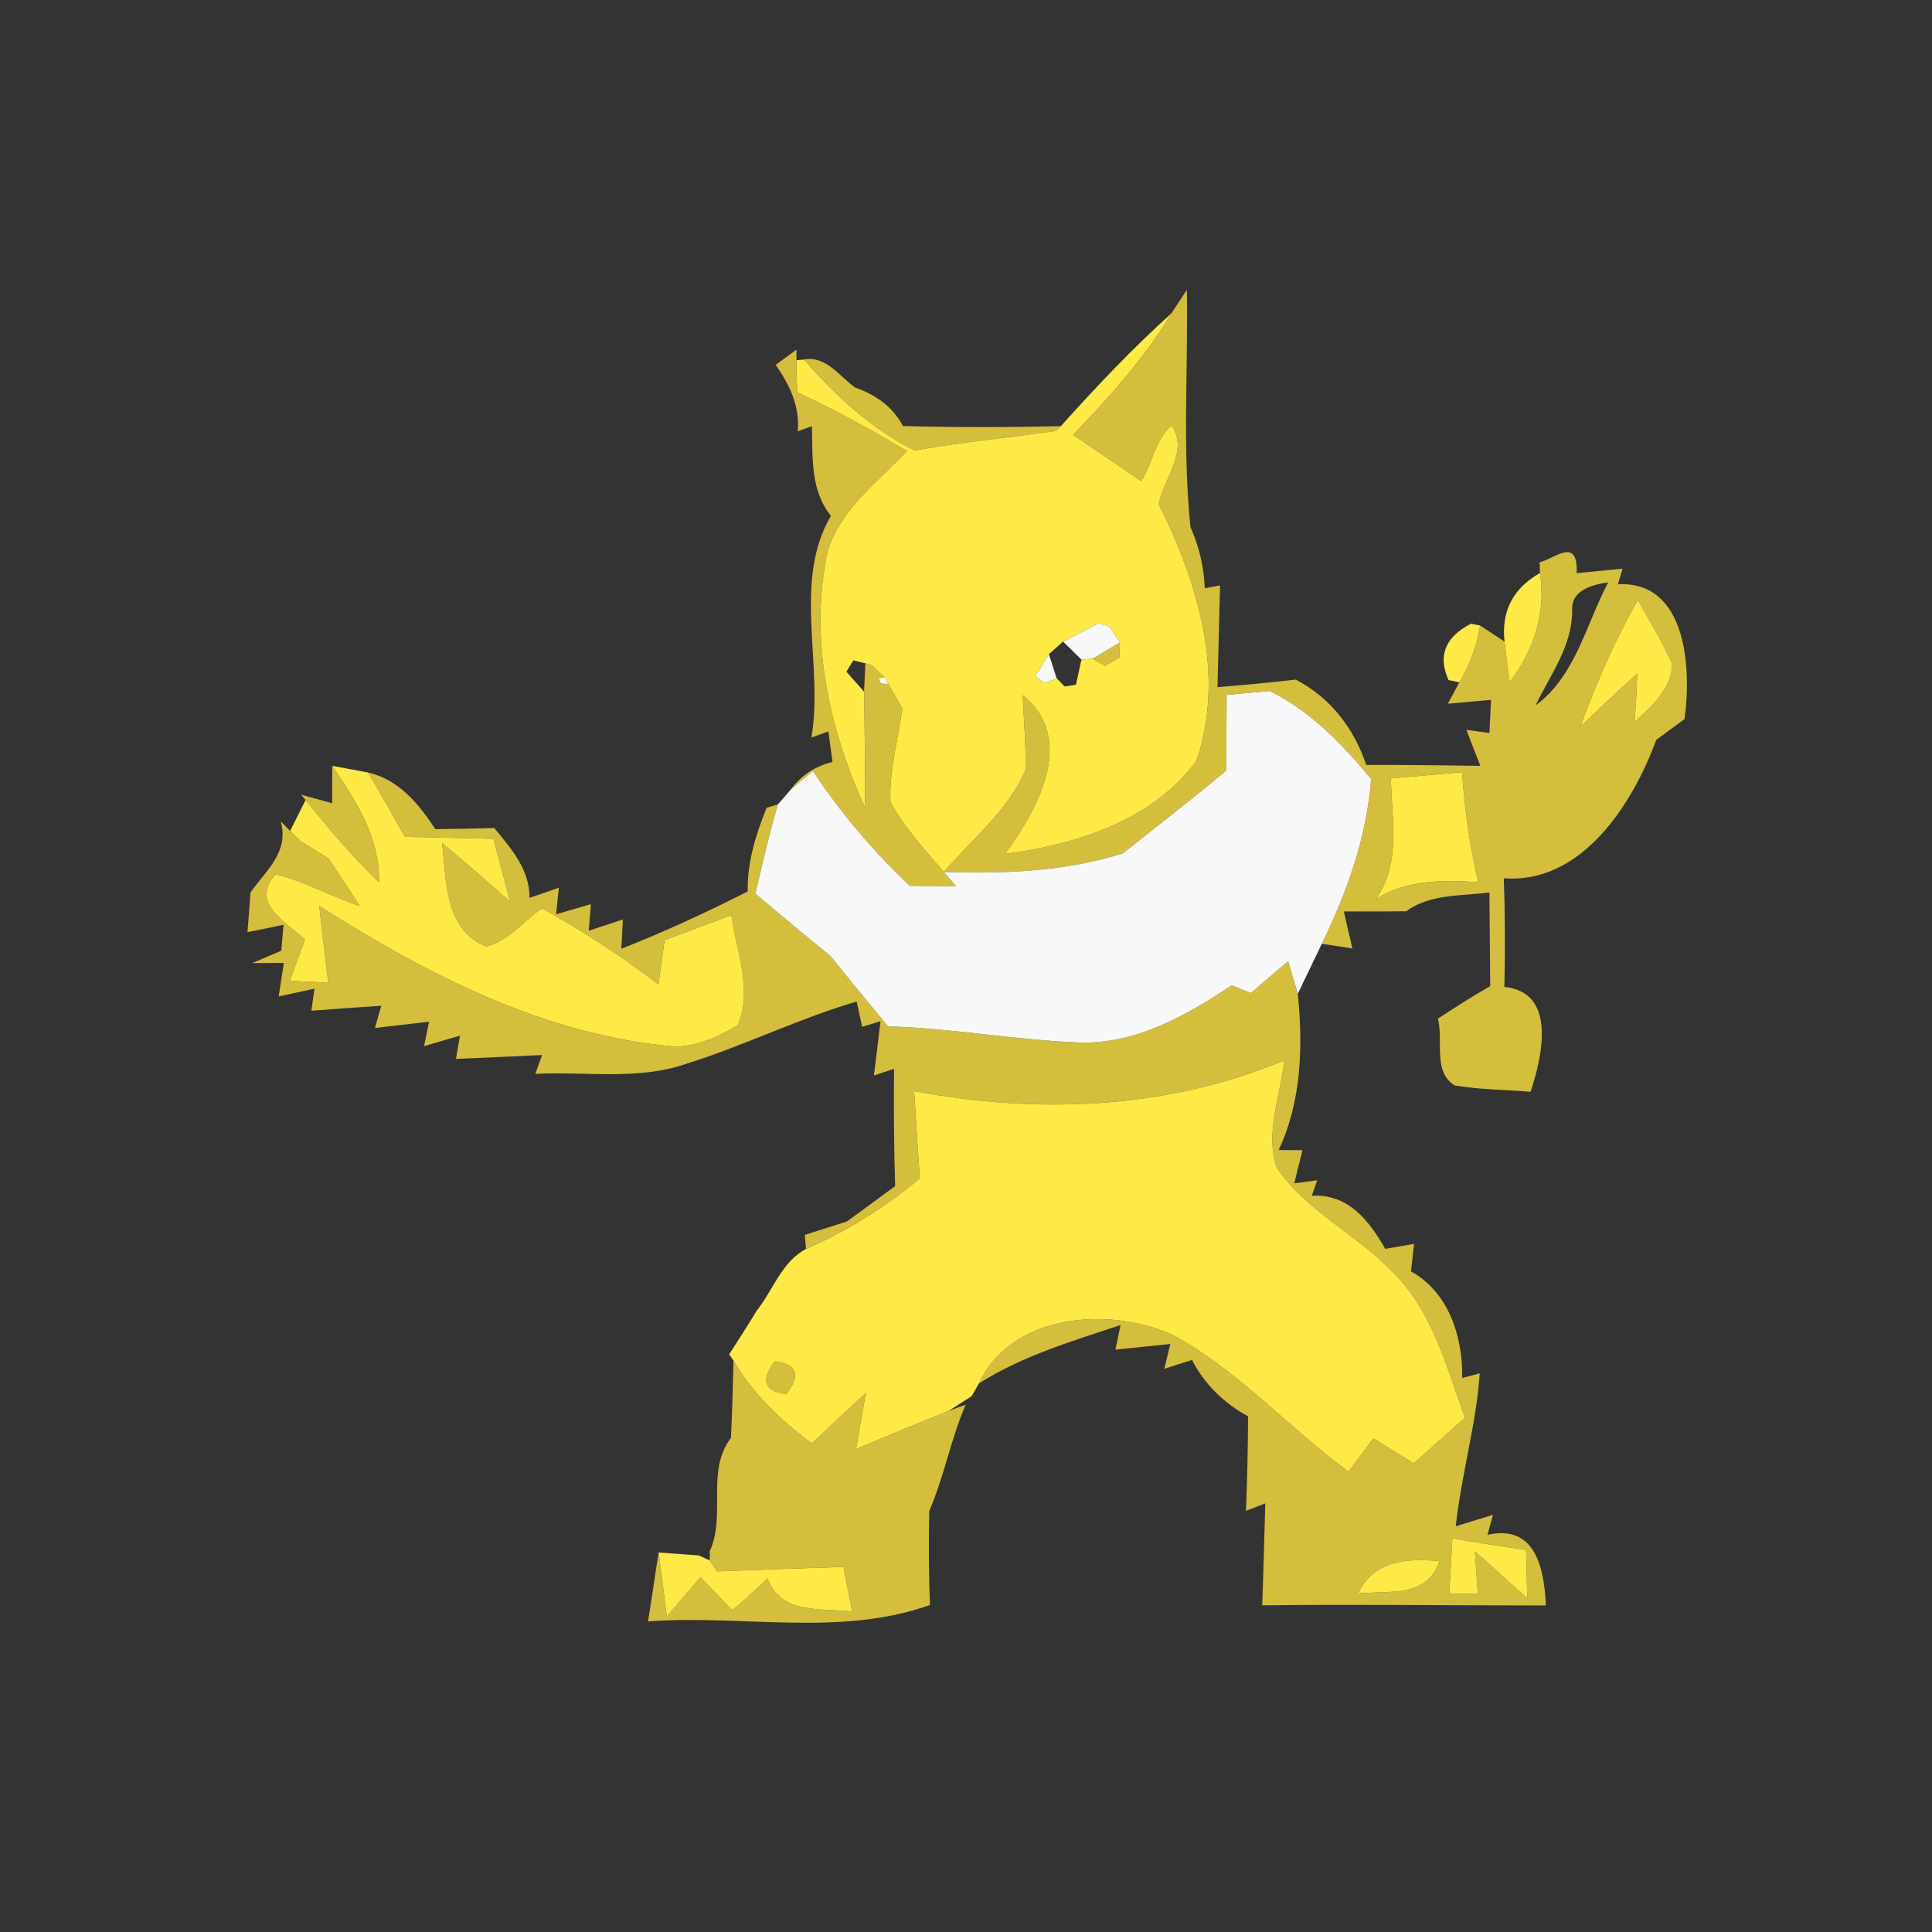 <?xml version="1.0" encoding="UTF-8" ?>
<!DOCTYPE svg PUBLIC "-//W3C//DTD SVG 1.1//EN" "http://www.w3.org/Graphics/SVG/1.1/DTD/svg11.dtd">
<svg width="120pt" height="120pt" viewBox="0 0 120 120" version="1.1" xmlns="http://www.w3.org/2000/svg">
<rect x="0" y="0" width="120" height="120" fill="#333333" stroke="none"/>
<g id="#d5bd3eff">
<path fill="#d5bd3e" opacity="1.00" d=" M 72.76 19.46 C 73.00 19.09 73.48 18.36 73.72 18.00 C 73.80 22.91 73.44 27.84 73.94 32.73 C 74.48 33.94 74.78 35.21 74.83 36.54 L 75.78 36.36 C 75.72 38.47 75.68 40.58 75.62 42.68 C 77.24 42.55 78.86 42.40 80.48 42.21 C 82.64 43.34 84.08 45.21 84.86 47.51 C 87.22 47.51 89.58 47.53 91.95 47.57 C 91.73 47.01 91.29 45.89 91.08 45.33 L 92.51 45.53 L 92.61 43.47 C 91.94 43.53 90.60 43.65 89.93 43.71 L 90.64 42.38 C 91.30 41.29 91.73 40.11 91.93 38.85 C 92.31 39.10 93.07 39.60 93.45 39.85 C 93.55 40.69 93.66 41.54 93.76 42.38 C 95.26 40.41 96.04 38.07 95.65 35.59 L 95.63 34.92 C 96.55 34.73 98.02 33.27 97.93 35.60 C 98.64 35.53 100.07 35.39 100.78 35.32 L 100.49 36.29 C 104.80 36.07 105.06 41.57 104.63 44.66 C 104.19 44.98 103.31 45.63 102.87 45.96 C 101.41 49.95 98.23 54.93 93.40 54.55 C 93.49 56.80 93.49 59.05 93.44 61.30 C 96.74 61.63 95.77 65.67 95.07 67.81 C 93.50 67.69 91.92 67.68 90.36 67.42 C 88.97 66.59 89.67 64.60 89.31 63.27 C 90.38 62.57 91.45 61.88 92.56 61.25 C 92.54 59.31 92.53 57.37 92.51 55.43 C 90.76 55.67 88.85 55.50 87.34 56.60 C 86.05 56.62 84.76 56.62 83.47 56.61 C 83.60 57.19 83.86 58.34 84.00 58.91 C 83.52 58.84 82.58 58.69 82.10 58.62 C 83.67 55.40 84.89 51.99 85.16 48.39 C 83.38 46.22 81.41 44.18 78.86 42.92 C 78.19 42.98 76.86 43.10 76.19 43.16 C 76.18 44.73 76.17 46.29 76.17 47.85 C 74.07 49.62 71.89 51.29 69.75 53.00 C 66.15 54.14 62.36 54.28 58.62 54.16 C 60.37 52.13 62.60 50.36 63.69 47.85 C 63.74 46.29 63.59 44.74 63.52 43.18 C 66.91 45.91 64.43 50.30 62.42 53.04 C 66.83 52.46 71.53 51.00 74.30 47.28 C 76.15 41.91 74.40 36.19 71.97 31.30 C 72.28 29.74 73.87 27.96 72.77 26.44 C 71.77 27.23 71.58 28.81 70.88 29.88 C 69.47 28.92 68.06 27.96 66.65 27.01 C 68.90 24.67 71.09 22.25 72.76 19.46 M 97.65 37.88 C 97.67 40.12 96.30 41.89 95.38 43.81 C 97.86 42.00 98.52 38.75 99.89 36.17 C 98.93 36.31 97.59 36.64 97.65 37.88 M 98.16 45.13 C 99.33 44.02 100.50 42.91 101.69 41.83 C 101.66 42.83 101.61 43.84 101.52 44.85 C 102.57 43.89 103.84 42.79 103.86 41.24 C 103.25 39.86 102.47 38.57 101.73 37.27 C 100.30 39.77 99.15 42.42 98.16 45.13 M 86.39 48.35 C 86.44 50.87 87.03 53.63 85.46 55.84 C 87.38 54.62 89.63 54.66 91.81 54.79 C 91.29 52.55 90.97 50.26 90.81 47.96 C 89.34 48.09 87.86 48.22 86.39 48.35 Z" />
<path fill="#d5bd3e" opacity="1.00" d=" M 49.47 21.72 L 49.47 22.38 C 49.45 23.05 49.48 23.71 49.54 24.38 C 51.88 25.45 54.12 26.72 56.34 28.01 C 54.53 29.91 52.22 31.62 51.41 34.22 C 50.24 39.63 51.47 45.23 53.74 50.19 C 53.74 47.78 53.71 45.37 53.67 42.96 C 53.69 42.52 53.73 41.64 53.75 41.20 C 53.85 41.23 54.05 41.30 54.16 41.33 L 54.94 42.07 L 54.56 42.13 L 54.72 42.46 L 55.18 42.48 C 55.39 42.86 55.83 43.62 56.05 44.00 C 55.79 45.94 55.21 47.86 55.31 49.82 C 56.17 51.43 57.45 52.77 58.62 54.16 L 59.39 55.05 C 58.67 55.04 57.22 55.03 56.50 55.02 C 54.24 52.87 52.21 50.49 50.49 47.89 C 50.14 48.19 49.44 48.78 49.09 49.07 C 49.75 48.17 50.62 47.59 51.71 47.33 L 51.45 45.43 L 50.40 45.81 C 51.17 41.29 49.21 36.11 51.61 32.04 C 50.32 30.44 50.48 28.39 50.43 26.47 L 49.55 26.79 C 49.69 25.23 49.04 23.90 48.18 22.66 L 49.47 21.72 Z" />
<path fill="#d5bd3e" opacity="1.00" d=" M 49.94 22.33 C 51.29 22.07 52.15 23.38 53.11 24.07 C 54.37 24.51 55.45 25.25 56.08 26.46 C 59.35 26.55 62.62 26.54 65.89 26.47 L 65.57 26.77 C 62.65 27.19 59.71 27.46 56.81 27.98 C 54.12 26.63 51.90 24.59 49.94 22.33 Z" />
<path fill="#d5bd3e" opacity="1.00" d=" M 68.22 38.72 C 68.39 38.77 68.73 38.87 68.90 38.91 L 68.22 38.72 Z" />
<path fill="#d5bd3e" opacity="1.00" d=" M 67.87 40.91 C 68.29 40.66 69.14 40.15 69.56 39.90 L 69.53 40.84 L 68.64 41.36 L 67.87 40.91 Z" />
<path fill="#d5bd3e" opacity="1.00" d=" M 102.26 41.29 C 102.74 41.77 102.74 41.77 102.26 41.29 Z" />
<path fill="#d5bd3e" opacity="1.00" d=" M 64.30 42.00 L 64.86 42.43 C 64.72 42.33 64.44 42.11 64.30 42.00 Z" />
<path fill="#d5bd3e" opacity="1.00" d=" M 20.63 49.89 C 20.63 49.31 20.63 48.15 20.64 47.57 C 22.11 49.75 23.60 52.02 23.54 54.79 C 21.88 53.22 20.41 51.46 18.98 49.69 L 18.71 49.36 L 20.63 49.89 Z" />
<path fill="#d5bd3e" opacity="1.00" d=" M 22.85 47.98 C 24.78 48.42 26.01 49.93 27.04 51.50 C 28.26 51.49 29.48 51.46 30.70 51.43 C 31.74 52.70 32.90 53.99 32.89 55.77 C 33.35 55.61 34.25 55.30 34.71 55.14 L 34.54 56.79 C 35.08 56.63 36.16 56.32 36.70 56.16 L 36.57 57.81 C 37.10 57.64 38.16 57.29 38.69 57.11 L 38.59 58.93 C 41.26 57.88 43.88 56.67 46.44 55.37 C 46.41 53.55 46.94 51.84 47.62 50.17 L 48.32 49.96 C 47.78 51.79 47.35 53.65 46.92 55.51 C 48.47 56.81 50.02 58.12 51.60 59.39 C 52.77 60.86 53.96 62.31 55.16 63.75 C 59.13 63.86 63.05 64.60 67.01 64.75 C 70.52 64.88 73.68 63.08 76.50 61.20 C 76.80 61.32 77.40 61.56 77.70 61.68 C 78.47 61.01 79.23 60.35 80.01 59.70 C 80.16 60.20 80.46 61.21 80.61 61.72 C 80.93 64.99 80.85 68.39 79.42 71.43 L 80.90 71.44 C 80.77 71.96 80.51 72.99 80.39 73.50 L 81.81 73.31 L 81.48 74.27 C 83.75 74.14 85.03 75.81 86.04 77.57 C 86.49 77.49 87.38 77.34 87.83 77.26 C 87.78 77.69 87.69 78.54 87.64 78.97 C 90.00 80.28 90.86 83.04 90.82 85.59 L 91.91 85.30 C 91.69 88.51 90.76 91.61 90.42 94.80 C 91.00 94.62 92.15 94.27 92.73 94.09 L 92.39 95.33 C 95.42 94.65 95.91 97.49 96.02 99.72 C 90.14 99.72 84.27 99.64 78.40 99.71 C 78.48 97.60 78.52 95.49 78.59 93.38 L 77.39 93.84 C 77.47 91.88 77.51 89.93 77.52 87.97 C 76.03 87.16 74.81 85.98 74.04 84.47 C 73.61 84.60 72.75 84.88 72.32 85.02 L 72.69 83.48 C 71.84 83.56 70.14 83.74 69.28 83.83 L 69.60 82.30 C 66.59 83.30 63.51 84.21 60.80 85.93 C 62.82 81.59 68.87 81.14 72.79 82.89 C 76.90 85.09 80.02 88.67 83.76 91.41 C 84.14 90.89 84.91 89.86 85.30 89.34 C 86.13 89.86 86.97 90.37 87.81 90.89 C 88.87 89.94 89.93 89.00 90.99 88.06 C 89.82 84.82 88.93 81.25 86.31 78.82 C 84.11 76.59 81.10 75.16 79.31 72.54 C 78.55 70.38 79.54 68.05 79.77 65.86 C 72.48 68.91 64.48 69.21 56.78 67.77 C 56.89 69.58 57.01 71.38 57.13 73.19 C 54.99 74.98 52.62 76.46 50.06 77.58 L 49.99 76.70 C 50.64 76.49 51.94 76.08 52.60 75.87 C 53.60 75.14 54.60 74.41 55.60 73.67 C 55.52 71.24 55.51 68.82 55.53 66.39 L 54.28 66.80 C 54.39 65.96 54.59 64.27 54.69 63.43 L 53.55 63.78 L 53.21 62.21 C 49.60 63.26 46.23 64.95 42.64 66.07 C 39.63 67.12 36.38 66.54 33.25 66.70 L 33.67 65.53 C 31.89 65.62 30.10 65.69 28.32 65.77 L 28.57 64.33 C 28.01 64.49 26.90 64.81 26.34 64.98 L 26.65 63.46 C 25.81 63.56 24.13 63.75 23.29 63.85 L 23.68 62.47 C 22.24 62.56 20.79 62.67 19.34 62.78 L 19.53 61.41 C 18.97 61.53 17.86 61.77 17.31 61.89 C 17.39 61.37 17.55 60.33 17.63 59.81 L 15.67 59.82 C 16.12 59.63 17.02 59.24 17.47 59.05 L 17.61 57.44 C 17.05 57.56 15.93 57.79 15.37 57.90 C 15.42 57.28 15.52 56.05 15.56 55.43 C 16.54 54.04 17.96 52.94 17.44 51.02 L 18.02 51.61 C 18.19 51.77 18.51 52.09 18.67 52.25 C 19.11 52.52 19.97 53.05 20.41 53.32 C 21.06 54.30 21.70 55.29 22.35 56.27 C 20.58 55.69 18.93 54.75 17.12 54.30 C 15.48 56.11 17.79 57.27 18.94 58.37 C 18.62 59.22 18.31 60.07 18.00 60.92 C 18.59 60.95 19.79 61.01 20.39 61.04 C 20.19 59.45 20.01 57.86 19.83 56.27 C 26.57 60.55 33.88 64.33 41.96 65.01 C 43.36 64.97 44.67 64.38 45.84 63.66 C 46.76 61.44 45.73 59.08 45.43 56.84 C 44.04 57.36 42.66 57.88 41.28 58.40 C 41.19 59.08 40.99 60.46 40.90 61.15 C 38.61 59.39 36.19 57.81 33.66 56.42 C 32.52 57.19 31.57 58.47 30.20 58.79 C 27.60 57.76 27.73 54.65 27.46 52.37 C 28.90 53.54 30.29 54.78 31.68 56.00 C 31.34 54.70 30.99 53.40 30.65 52.10 C 28.82 52.05 26.98 52.02 25.15 51.98 C 24.40 50.64 23.65 49.29 22.85 47.98 M 90.21 95.55 C 90.14 96.70 90.08 97.85 90.02 99.00 C 90.46 99.00 91.35 98.99 91.79 98.99 L 91.61 96.37 C 92.71 97.31 93.78 98.31 94.86 99.28 C 94.84 98.53 94.81 97.02 94.79 96.27 C 93.26 96.04 91.73 95.82 90.21 95.55 M 84.35 98.98 C 86.20 98.77 88.67 99.28 89.40 96.96 C 87.38 96.78 85.31 96.91 84.35 98.98 Z" />
<path fill="#d5bd3e" opacity="1.00" d=" M 78.25 50.26 C 78.80 50.78 78.80 50.78 78.25 50.26 Z" />
<path fill="#d5bd3e" opacity="1.00" d=" M 61.27 58.24 C 61.73 58.82 61.73 58.82 61.27 58.24 Z" />
<path fill="#d5bd3e" opacity="1.00" d=" M 48.13 84.55 C 49.52 84.73 49.75 85.41 48.84 86.59 C 47.46 86.41 47.22 85.73 48.13 84.55 Z" />
<path fill="#d5bd3e" opacity="1.00" d=" M 45.56 84.51 C 46.77 86.58 48.51 88.24 50.42 89.65 C 51.54 88.60 52.66 87.56 53.78 86.52 C 53.58 87.68 53.37 88.84 53.17 90.00 C 55.09 89.19 57.01 88.40 58.94 87.62 L 59.98 87.25 C 59.05 89.39 58.65 91.70 57.72 93.84 C 57.67 95.79 57.69 97.74 57.76 99.69 C 52.16 101.69 46.07 100.27 40.25 100.71 C 40.48 99.29 40.68 97.86 40.91 96.43 C 41.04 97.43 41.29 99.41 41.42 100.40 C 42.11 99.59 42.81 98.78 43.51 97.96 C 44.00 98.48 44.99 99.50 45.48 100.01 C 46.25 99.39 46.96 98.71 47.68 98.04 C 48.52 100.33 51.00 99.85 52.93 100.10 C 52.79 99.40 52.52 98.02 52.39 97.32 C 49.77 97.41 47.15 97.50 44.53 97.60 C 44.42 97.43 44.19 97.09 44.08 96.92 L 44.09 96.33 C 45.11 94.10 43.83 91.37 45.40 89.31 C 45.48 87.71 45.52 86.11 45.56 84.51 Z" />
</g>
<g id="#ffe946ff">
<path fill="#ffe946" opacity="1.00" d=" M 65.89 26.47 C 68.08 24.03 70.33 21.65 72.76 19.46 C 71.09 22.25 68.90 24.67 66.65 27.01 C 68.06 27.96 69.47 28.92 70.88 29.88 C 71.58 28.81 71.77 27.23 72.77 26.44 C 73.87 27.96 72.28 29.74 71.97 31.30 C 74.40 36.19 76.15 41.91 74.30 47.28 C 71.53 51.00 66.83 52.46 62.42 53.04 C 64.43 50.30 66.91 45.91 63.52 43.18 C 63.59 44.74 63.74 46.29 63.69 47.85 C 62.60 50.36 60.37 52.13 58.62 54.16 C 57.45 52.77 56.17 51.43 55.31 49.82 C 55.21 47.86 55.79 45.94 56.05 44.00 C 55.83 43.62 55.39 42.86 55.18 42.48 L 54.94 42.07 L 54.16 41.33 C 54.05 41.30 53.85 41.23 53.75 41.20 L 53.00 41.02 L 52.57 41.72 C 52.84 42.03 53.40 42.65 53.67 42.96 C 53.71 45.37 53.74 47.78 53.74 50.19 C 51.47 45.23 50.24 39.63 51.41 34.22 C 52.22 31.62 54.53 29.91 56.34 28.01 C 54.12 26.72 51.88 25.45 49.54 24.38 C 49.48 23.71 49.45 23.05 49.47 22.38 L 49.94 22.33 C 51.90 24.59 54.12 26.63 56.81 27.98 C 59.71 27.46 62.65 27.19 65.57 26.77 L 65.89 26.47 M 68.22 38.72 C 67.67 39.01 66.58 39.57 66.03 39.85 C 65.81 40.05 65.37 40.43 65.15 40.63 C 64.94 40.97 64.52 41.66 64.30 42.00 C 64.44 42.11 64.72 42.33 64.86 42.43 L 65.63 42.13 L 66.13 42.64 L 66.83 42.53 C 66.91 42.14 67.09 41.36 67.17 40.97 L 67.87 40.91 L 68.64 41.36 L 69.53 40.84 L 69.56 39.90 C 69.39 39.66 69.06 39.16 68.90 38.91 C 68.73 38.87 68.39 38.77 68.22 38.72 Z" />
<path fill="#ffe946" opacity="1.00" d=" M 95.65 35.59 C 96.04 38.07 95.26 40.41 93.76 42.38 C 93.66 41.54 93.55 40.69 93.45 39.85 C 93.24 37.96 93.98 36.54 95.65 35.59 Z" />
<path fill="#ffe946" opacity="1.00" d=" M 98.16 45.13 C 99.15 42.42 100.30 39.77 101.73 37.27 C 102.47 38.57 103.25 39.86 103.86 41.24 C 103.84 42.79 102.57 43.89 101.52 44.85 C 101.61 43.84 101.66 42.83 101.69 41.83 C 100.50 42.91 99.33 44.02 98.16 45.13 M 102.26 41.29 C 102.74 41.77 102.74 41.77 102.26 41.29 Z" />
<path fill="#ffe946" opacity="1.00" d=" M 91.37 38.74 L 91.93 38.85 C 91.73 40.11 91.30 41.29 90.64 42.38 L 89.97 42.24 C 89.29 40.73 89.76 39.56 91.37 38.74 Z" />
<path fill="#ffe946" opacity="1.00" d=" M 20.64 47.57 C 21.19 47.67 22.30 47.88 22.85 47.98 C 23.65 49.29 24.40 50.64 25.15 51.98 C 26.98 52.02 28.82 52.05 30.65 52.10 C 30.99 53.40 31.34 54.70 31.68 56.00 C 30.29 54.78 28.90 53.54 27.46 52.37 C 27.73 54.65 27.60 57.76 30.20 58.79 C 31.57 58.47 32.52 57.19 33.66 56.42 C 36.19 57.81 38.61 59.39 40.90 61.15 C 40.99 60.46 41.19 59.08 41.28 58.40 C 42.66 57.88 44.04 57.36 45.43 56.84 C 45.73 59.08 46.76 61.44 45.84 63.66 C 44.67 64.38 43.36 64.97 41.96 65.01 C 33.88 64.33 26.57 60.55 19.83 56.27 C 20.01 57.86 20.19 59.45 20.39 61.04 C 19.79 61.01 18.59 60.95 18.00 60.92 C 18.31 60.07 18.62 59.22 18.94 58.37 C 17.79 57.27 15.48 56.11 17.12 54.30 C 18.93 54.75 20.58 55.69 22.35 56.27 C 21.70 55.29 21.06 54.30 20.41 53.32 C 19.97 53.05 19.11 52.52 18.67 52.25 C 18.51 52.09 18.19 51.77 18.02 51.61 C 18.26 51.13 18.74 50.17 18.98 49.69 C 20.41 51.46 21.88 53.22 23.54 54.79 C 23.60 52.02 22.11 49.75 20.64 47.57 Z" />
<path fill="#ffe946" opacity="1.00" d=" M 86.39 48.35 C 87.86 48.22 89.34 48.09 90.81 47.96 C 90.97 50.26 91.29 52.55 91.81 54.79 C 89.63 54.66 87.38 54.62 85.46 55.84 C 87.03 53.63 86.44 50.87 86.39 48.35 Z" />
<path fill="#ffe946" opacity="1.00" d=" M 56.78 67.77 C 64.48 69.21 72.48 68.91 79.77 65.86 C 79.54 68.05 78.55 70.38 79.31 72.54 C 81.10 75.16 84.11 76.59 86.31 78.82 C 88.93 81.25 89.82 84.82 90.99 88.06 C 89.93 89.00 88.87 89.94 87.81 90.89 C 86.97 90.37 86.13 89.86 85.30 89.34 C 84.91 89.86 84.14 90.89 83.76 91.41 C 80.02 88.67 76.90 85.09 72.79 82.89 C 68.87 81.14 62.82 81.59 60.80 85.93 L 60.35 86.72 C 59.99 86.95 59.29 87.40 58.94 87.62 C 57.01 88.40 55.09 89.19 53.17 90.00 C 53.37 88.84 53.58 87.68 53.78 86.52 C 52.66 87.56 51.54 88.60 50.42 89.65 C 48.51 88.24 46.77 86.58 45.56 84.51 L 45.29 84.12 C 45.87 83.22 46.45 82.32 47.00 81.41 C 48.01 80.15 48.56 78.35 50.06 77.58 C 52.62 76.46 54.99 74.98 57.13 73.19 C 57.01 71.38 56.89 69.58 56.78 67.77 M 48.13 84.55 C 47.22 85.73 47.46 86.41 48.84 86.59 C 49.75 85.41 49.52 84.73 48.13 84.55 Z" />
<path fill="#ffe946" opacity="1.00" d=" M 90.21 95.55 C 91.73 95.82 93.26 96.04 94.79 96.27 C 94.81 97.02 94.84 98.53 94.86 99.28 C 93.78 98.31 92.71 97.31 91.61 96.37 L 91.79 98.99 C 91.35 98.99 90.46 99.00 90.02 99.00 C 90.08 97.85 90.14 96.70 90.21 95.55 Z" />
<path fill="#ffe946" opacity="1.00" d=" M 40.91 96.43 C 41.53 96.48 42.78 96.56 43.40 96.61 L 44.08 96.92 C 44.19 97.09 44.42 97.43 44.53 97.60 C 47.15 97.50 49.77 97.41 52.39 97.32 C 52.52 98.02 52.79 99.40 52.93 100.10 C 51.00 99.85 48.52 100.33 47.68 98.04 C 46.96 98.71 46.25 99.39 45.48 100.01 C 44.99 99.50 44.00 98.48 43.51 97.96 C 42.81 98.78 42.11 99.59 41.42 100.40 C 41.29 99.41 41.04 97.43 40.91 96.43 Z" />
<path fill="#ffe946" opacity="1.00" d=" M 84.35 98.98 C 85.31 96.91 87.38 96.78 89.40 96.96 C 88.67 99.28 86.20 98.77 84.35 98.98 Z" />
</g>
<g id="#f8f8f8ff">
<path fill="#f8f8f8" opacity="1.00" d=" M 66.03 39.85 C 66.58 39.57 67.67 39.01 68.22 38.72 L 68.90 38.91 C 69.06 39.16 69.39 39.66 69.56 39.90 C 69.14 40.15 68.29 40.66 67.87 40.91 L 67.17 40.97 C 66.89 40.69 66.32 40.13 66.03 39.85 Z" />
<path fill="#f8f8f8" opacity="1.00" d=" M 64.30 42.00 C 64.52 41.66 64.94 40.97 65.15 40.63 C 65.27 41.00 65.51 41.76 65.63 42.13 L 64.86 42.43 L 64.30 42.00 Z" />
<path fill="#f8f8f8" opacity="1.00" d=" M 54.56 42.13 L 54.94 42.07 L 55.18 42.48 L 54.72 42.46 L 54.56 42.13 Z" />
<path fill="#f8f8f8" opacity="1.00" d=" M 76.19 43.16 C 76.86 43.10 78.19 42.98 78.86 42.92 C 81.41 44.18 83.38 46.22 85.16 48.39 C 84.89 51.99 83.67 55.40 82.10 58.62 C 81.73 59.39 80.98 60.94 80.61 61.72 C 80.46 61.21 80.16 60.20 80.01 59.70 C 79.23 60.35 78.47 61.01 77.70 61.68 C 77.40 61.56 76.80 61.32 76.50 61.20 C 73.68 63.08 70.52 64.88 67.01 64.75 C 63.05 64.60 59.13 63.86 55.16 63.75 C 53.96 62.31 52.77 60.86 51.60 59.39 C 50.02 58.12 48.47 56.81 46.92 55.51 C 47.35 53.65 47.78 51.79 48.32 49.96 C 48.51 49.74 48.90 49.29 49.09 49.07 C 49.44 48.78 50.14 48.19 50.49 47.89 C 52.21 50.49 54.24 52.87 56.50 55.02 C 57.22 55.03 58.67 55.04 59.39 55.05 L 58.62 54.16 C 62.36 54.28 66.15 54.14 69.75 53.00 C 71.89 51.29 74.07 49.62 76.17 47.85 C 76.17 46.29 76.18 44.73 76.19 43.16 M 78.25 50.26 C 78.80 50.78 78.80 50.78 78.25 50.26 M 61.27 58.24 C 61.73 58.82 61.73 58.82 61.27 58.24 Z" />
</g>
</svg>
